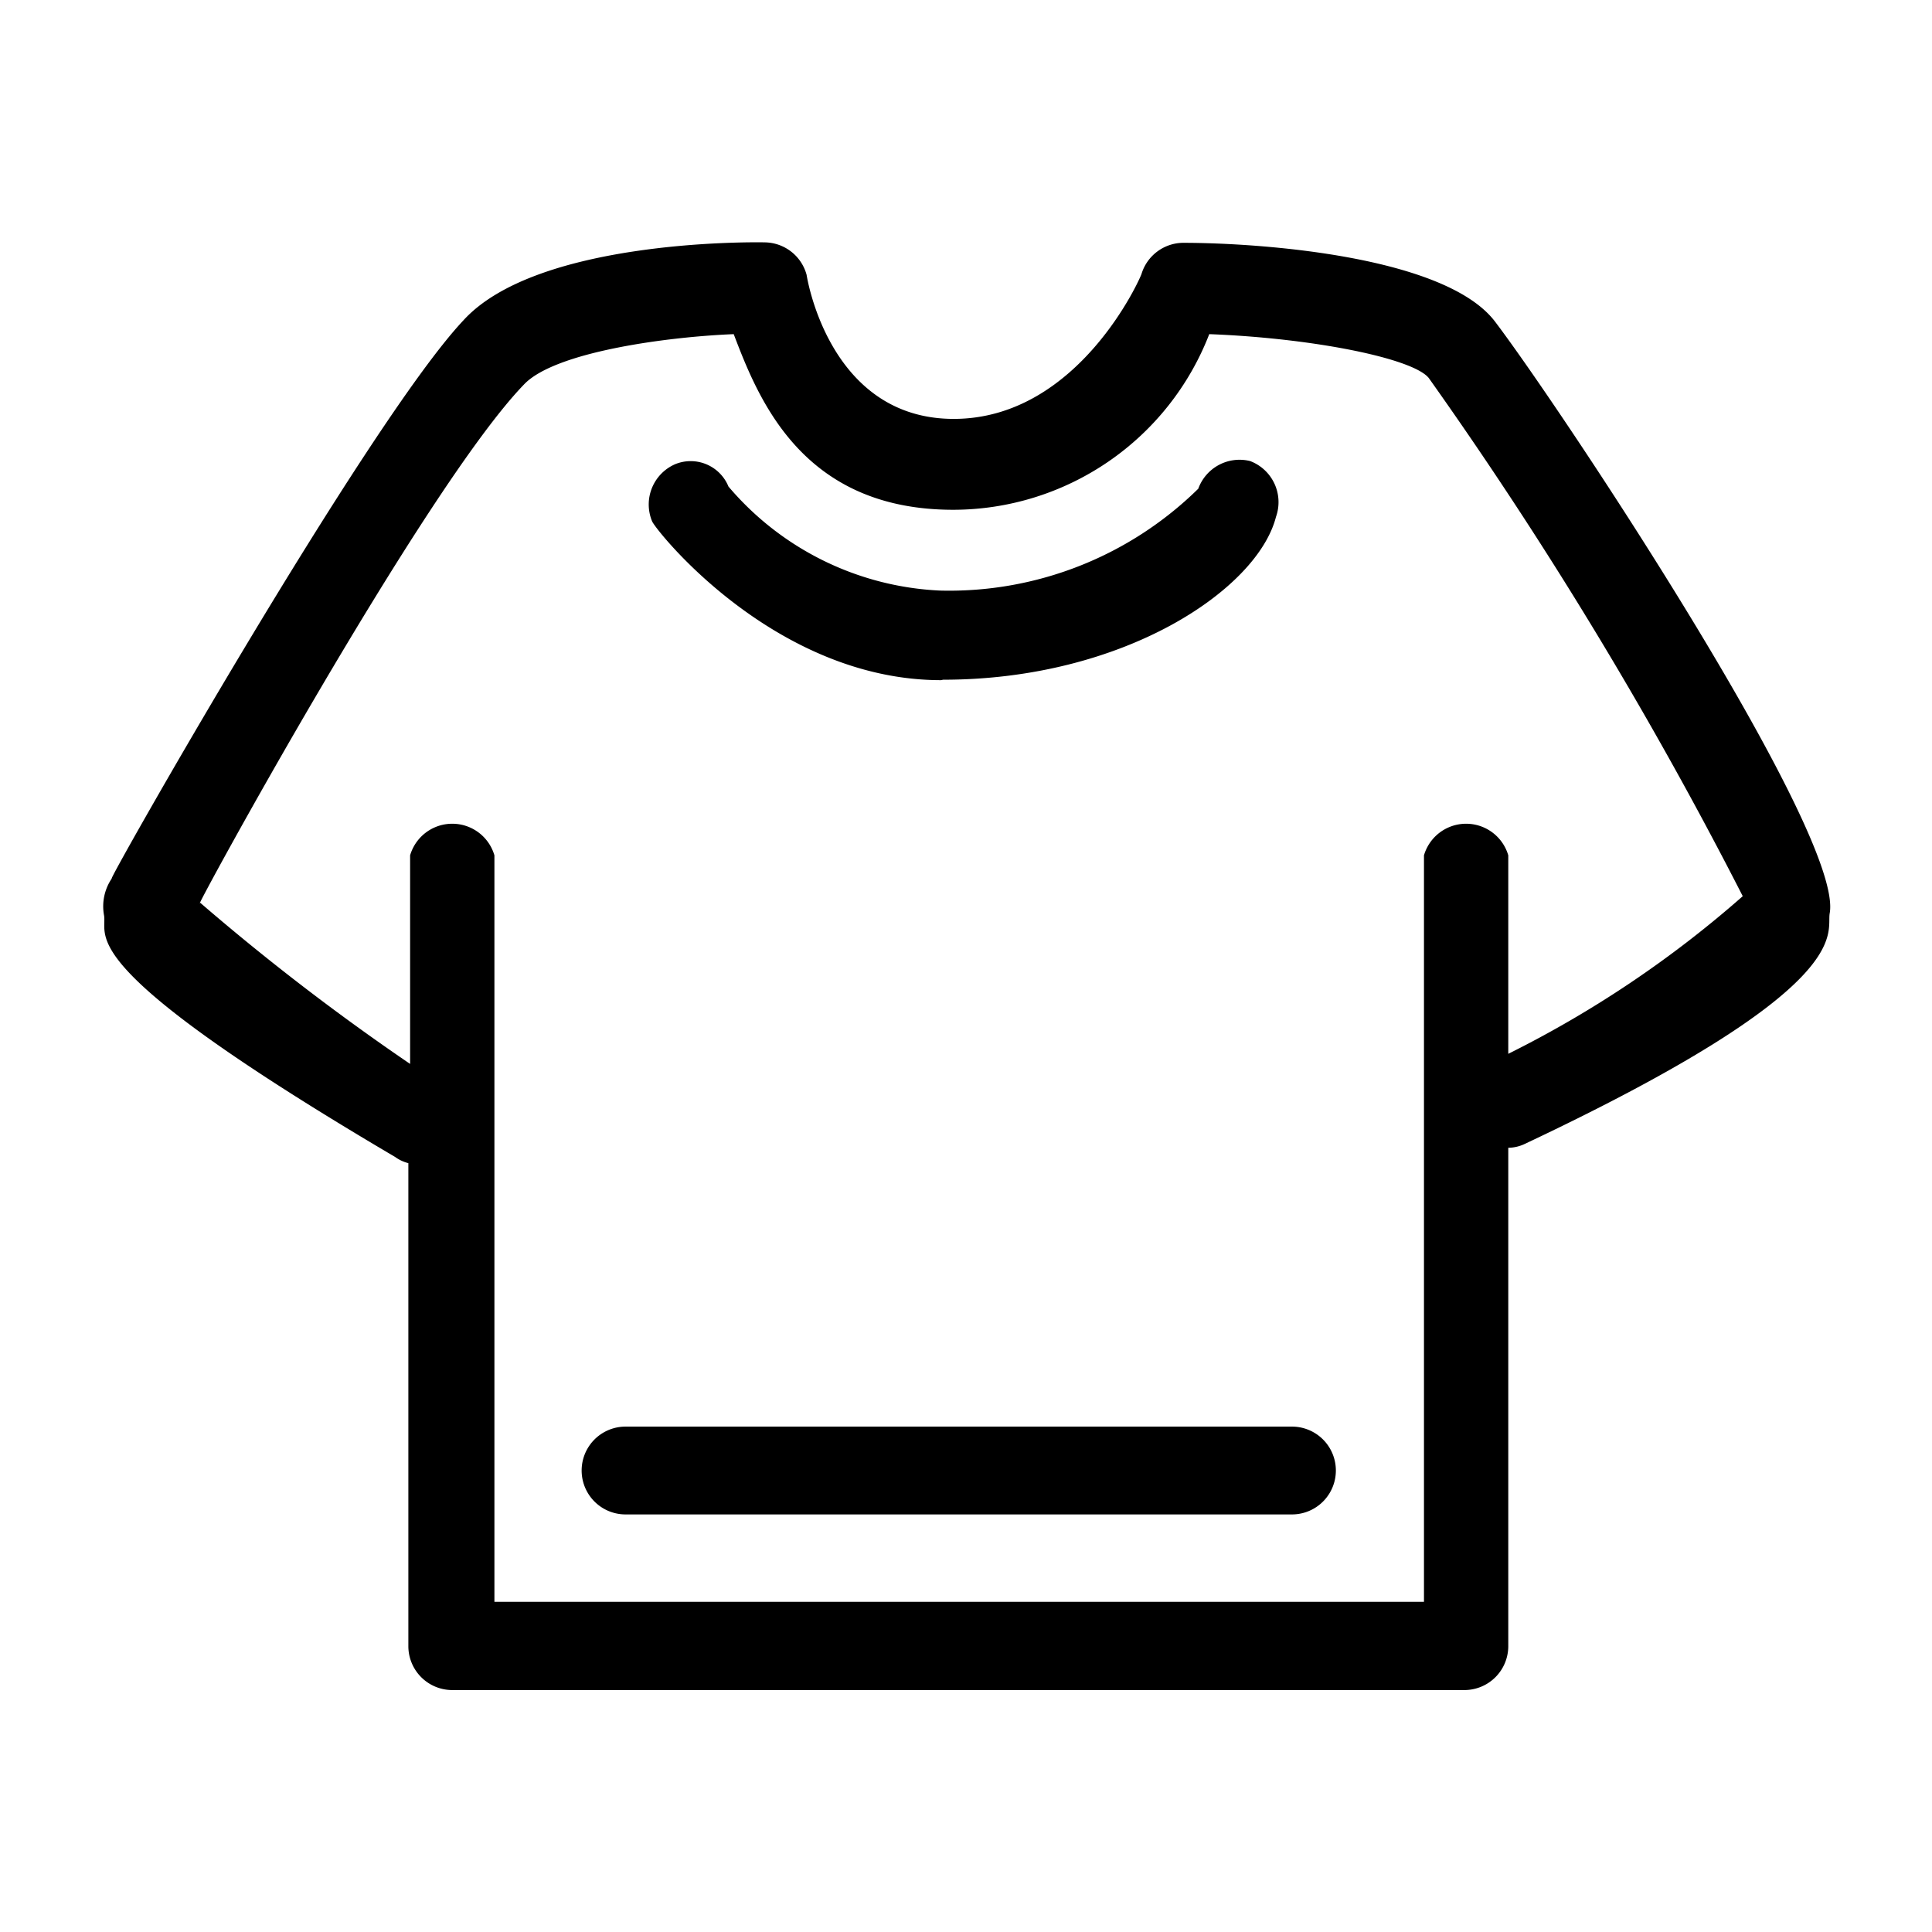 <?xml version="1.0" standalone="no"?><!DOCTYPE svg PUBLIC "-//W3C//DTD SVG 1.1//EN" "http://www.w3.org/Graphics/SVG/1.1/DTD/svg11.dtd"><svg t="1584773191982" class="icon" viewBox="0 0 1024 1024" version="1.1" xmlns="http://www.w3.org/2000/svg" p-id="8620" xmlns:xlink="http://www.w3.org/1999/xlink" width="72" height="72"><defs><style type="text/css"></style></defs><path d="M808.262 606.255a20.945 20.945 0 0 1-8.844 2.094v264.146a23.273 23.273 0 0 1-23.273 23.272H239.71a23.273 23.273 0 0 1-23.273-23.272v-256a20.48 20.48 0 0 1-6.981-3.259c-172.219-101.469-152.437-116.363-154.299-128a26.298 26.298 0 0 1 4.19-19.781c-5.353 6.749 135.214-241.339 186.181-295.564 38.4-42.356 150.11-41.658 160.117-41.426a23.273 23.273 0 0 1 21.876 17.222s11.404 76.335 77.964 76.335 99.607-76.102 99.607-77.033a23.273 23.273 0 0 1 21.876-16.29c40.96 0 139.637 6.981 165.702 42.123 34.211 45.149 184.786 271.36 177.106 313.25-1.862 10.706 15.592 38.633-161.513 122.183z m-50.967-405.877c-8.379-10.473-61.44-21.178-116.364-23.273a145.687 145.687 0 0 1-135.68 93.091c-79.826 0-103.098-58.181-116.364-93.09-34.909 1.396-94.952 9.309-111.243 26.763-53.295 55.156-178.27 284.858-171.52 274.618a1233.455 1233.455 0 0 0 111.243 85.411V453.353a23.273 23.273 0 0 1 44.684 0v395.636h492.684V453.353a23.273 23.273 0 0 1 44.683 0v105.192a576.698 576.698 0 0 0 124.277-83.549 2216.495 2216.495 0 0 0-166.4-274.618z m-72.379 602.298H331.404a23.273 23.273 0 0 1 0-46.545h353.512a23.273 23.273 0 0 1 0 46.545zM498.735 360.495c-88.437 0-151.506-79.826-153.135-84.248a23.273 23.273 0 0 1 12.335-30.254 21.644 21.644 0 0 1 28.16 11.869 156.393 156.393 0 0 0 112.174 55.156 188.276 188.276 0 0 0 136.844-53.993 23.273 23.273 0 0 1 27.462-14.661 23.273 23.273 0 0 1 13.73 29.556c-9.774 38.4-80.523 86.342-176.407 86.342z" p-id="8621"></path></svg>